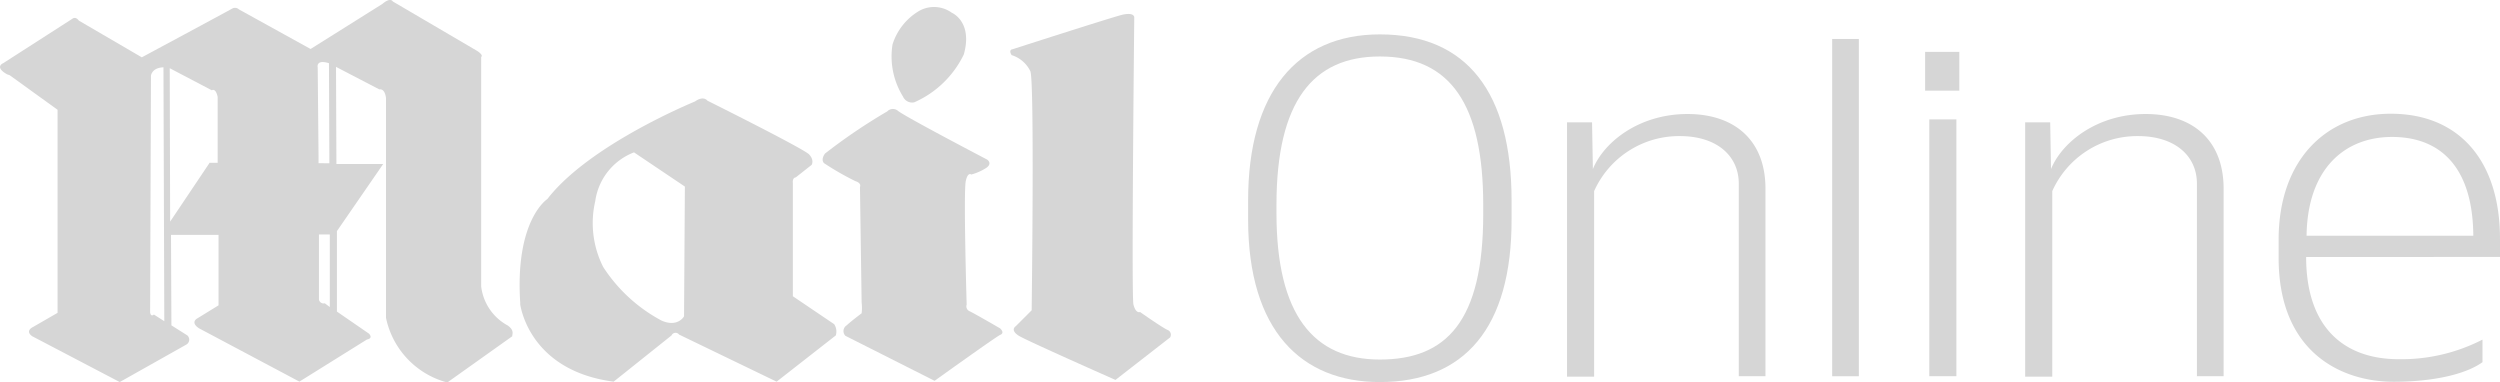 <svg xmlns="http://www.w3.org/2000/svg" width="188.358" height="28.817" viewBox="0 0 188.358 28.817">
  <g id="mailonline-vector-logo" transform="translate(0 0)">
    <path id="Pfad_2185" data-name="Pfad 2185" d="M44.6,288.947v-.5l-.063-6.721s-.157-.628.848-.314l.031,7.538Zm.471,10.553a.352.352,0,0,1-.44-.283v-4.9h.817v5.465Zm-8.7-10.553-2.952,4.4-.031-11.558,3.172,1.665s.283-.22.44.5v4.963h-.628Zm-4.177,11.4s-.22.22-.283-.157l.063-17.84s.063-.6.942-.628l.063,19.128Zm26.7.848a3.859,3.859,0,0,1-2.042-2.984V280.937s.22-.094-.283-.44l-6.376-3.738s-.157-.346-.785.188L44,280.341l-5.4-2.984a.428.428,0,0,0-.5-.063c-.44.251-6.816,3.675-6.816,3.675L26.536,278.2s-.22-.346-.5-.126l-5.182,3.329s-.722.283.283.848l.188.063,3.612,2.607v15.3l-1.853,1.068s-.628.283-.063.691l6.6,3.455,5.025-2.827a.427.427,0,0,0,.063-.691l-1.194-.754-.031-6.816h3.581v5.308l-1.633,1.005s-.5.283.157.722l7.569,4.02,5.088-3.172s.5-.063.157-.44l-2.418-1.665v-6.062l3.486-5.057H45.947l-.031-7.318,3.267,1.7s.408-.126.5.66V300.6a6.386,6.386,0,0,0,4.617,4.868l4.9-3.486c-.031-.126.188-.408-.314-.785" transform="translate(-20.6 -276.65)" fill="#d6d6d6"/>
    <path id="Pfad_2186" data-name="Pfad 2186" d="M155.916,316.994a11.907,11.907,0,0,1-4.366-4.02,7.324,7.324,0,0,1-.6-4.963,4.612,4.612,0,0,1,2.921-3.675l3.832,2.576-.063,9.768c0,.031-.5.879-1.727.314m13.035.283-3.109-2.1V306.66s-.063-.408.22-.44l1.194-.942s.22-.346-.188-.785-7.664-4.052-7.664-4.052-.283-.408-.942.063c0,0-7.946,3.235-11.119,7.35,0,0-2.45,1.57-2.042,7.821h0v.126c.126.754,1.1,5.025,7.036,5.811l4.366-3.486a.329.329,0,0,1,.565-.063l7.35,3.549,4.46-3.486a1,1,0,0,0-.126-.848" transform="translate(-106.102 -292.856)" fill="#d6d6d6"/>
    <path id="Pfad_2187" data-name="Pfad 2187" d="M222.8,302.96a42.734,42.734,0,0,0-4.68,3.172c-.346.5-.063.722-.063.722a21.2,21.2,0,0,0,2.356,1.351c.5.157.346.44.346.44l.126,8.7a3.408,3.408,0,0,1,0,.817s-.754.565-1.131.911a.511.511,0,0,0-.094.785l6.721,3.392s4.554-3.267,4.931-3.455c.408-.157,0-.5,0-.5s-1.947-1.131-2.293-1.288a.4.4,0,0,1-.22-.5s-.251-8.575-.063-9.328c.157-.691.408-.471.408-.471a4,4,0,0,0,1.131-.5c.5-.346.063-.628.063-.628s-6.25-3.267-6.721-3.675a.586.586,0,0,0-.817.063" transform="translate(-155.967 -294.558)" fill="#d6d6d6"/>
    <path id="Pfad_2188" data-name="Pfad 2188" d="M235.3,285.091a.757.757,0,0,0,.848.44,7.491,7.491,0,0,0,3.738-3.612c.691-2.481-.911-3.141-.911-3.141a2.284,2.284,0,0,0-2.418-.157,4.486,4.486,0,0,0-2.042,2.544,5.73,5.73,0,0,0,.785,3.926" transform="translate(-167.268 -277.82)" fill="#d6d6d6"/>
    <path id="Pfad_2189" data-name="Pfad 2189" d="M263.1,282.672s7.318-2.356,8.292-2.607c.974-.22.911.22.911.22s-.22,20.887-.063,21.609c.189.722.5.565.5.565s1.7,1.194,2.073,1.351a.385.385,0,0,1,.189.565l-4.115,3.2s-6.753-2.984-7.287-3.329c-.691-.44-.22-.722-.22-.722l1.193-1.194s.22-17.086-.094-18a2.334,2.334,0,0,0-1.413-1.225c-.251-.377.031-.44.031-.44" transform="translate(-186.844 -278.951)" fill="#d6d6d6"/>
    <path id="Pfad_2190" data-name="Pfad 2190" d="M337.714,297.746c0-7.538-2.45-11.182-7.789-11.182-5.025,0-7.789,3.361-7.789,11.182v.628c0,7.664,2.8,11.024,7.789,11.024,5.025,0,7.789-2.89,7.789-10.962Zm-7.789,13.349c-5.9,0-9.925-3.863-9.925-12.249V297.4c0-8.1,3.675-12.5,9.925-12.5,6.6,0,9.925,4.429,9.925,12.5v1.382c.031,8.26-3.581,12.312-9.925,12.312" transform="translate(-225.963 -282.309)" fill="#d6d6d6"/>
    <path id="Pfad_2191" data-name="Pfad 2191" d="M409.44,323.756V309.245c0-2.1-1.665-3.581-4.429-3.581a7.008,7.008,0,0,0-6.47,4.146v13.977H396.5V304.628h1.885l.063,3.518c.817-2.01,3.455-4.146,7.13-4.146,3.549,0,5.873,1.979,5.873,5.622v14.134Z" transform="translate(-278.435 -295.41)" fill="#d6d6d6"/>
    <rect id="Rechteck_553" data-name="Rechteck 553" width="2.01" height="25.41" transform="translate(138.041 2.937)" fill="#d6d6d6"/>
    <path id="Pfad_2192" data-name="Pfad 2192" d="M482.714,313.536h2.042V294.188h-2.042Zm-.314-21.515h2.576V289.1H482.4Z" transform="translate(-337.355 -285.19)" fill="#d6d6d6"/>
    <path id="Pfad_2193" data-name="Pfad 2193" d="M519.34,323.756V309.245c0-2.1-1.665-3.581-4.429-3.581a7.008,7.008,0,0,0-6.47,4.146v13.977H506.4V304.628h1.885l.063,3.518c.817-2.01,3.455-4.146,7.13-4.146,3.549,0,5.873,1.979,5.873,5.622v14.134Z" transform="translate(-353.817 -295.41)" fill="#d6d6d6"/>
    <path id="Pfad_2194" data-name="Pfad 2194" d="M575.743,305.659c-3.581,0-6.376,2.418-6.439,7.444h12.563c-.031-5.025-2.356-7.444-6.125-7.444m-6.47,9.046c0,5.34,2.889,7.7,6.973,7.7a13.369,13.369,0,0,0,6.313-1.476v1.7c-1.351.974-3.926,1.476-6.69,1.476-3.957,0-8.669-2.23-8.669-9.328v-1.382c0-6,3.581-9.485,8.449-9.485,5.182,0,8.229,3.581,8.229,9.423V314.7Z" transform="translate(-395.52 -295.341)" fill="#d6d6d6"/>
  </g>
</svg>
